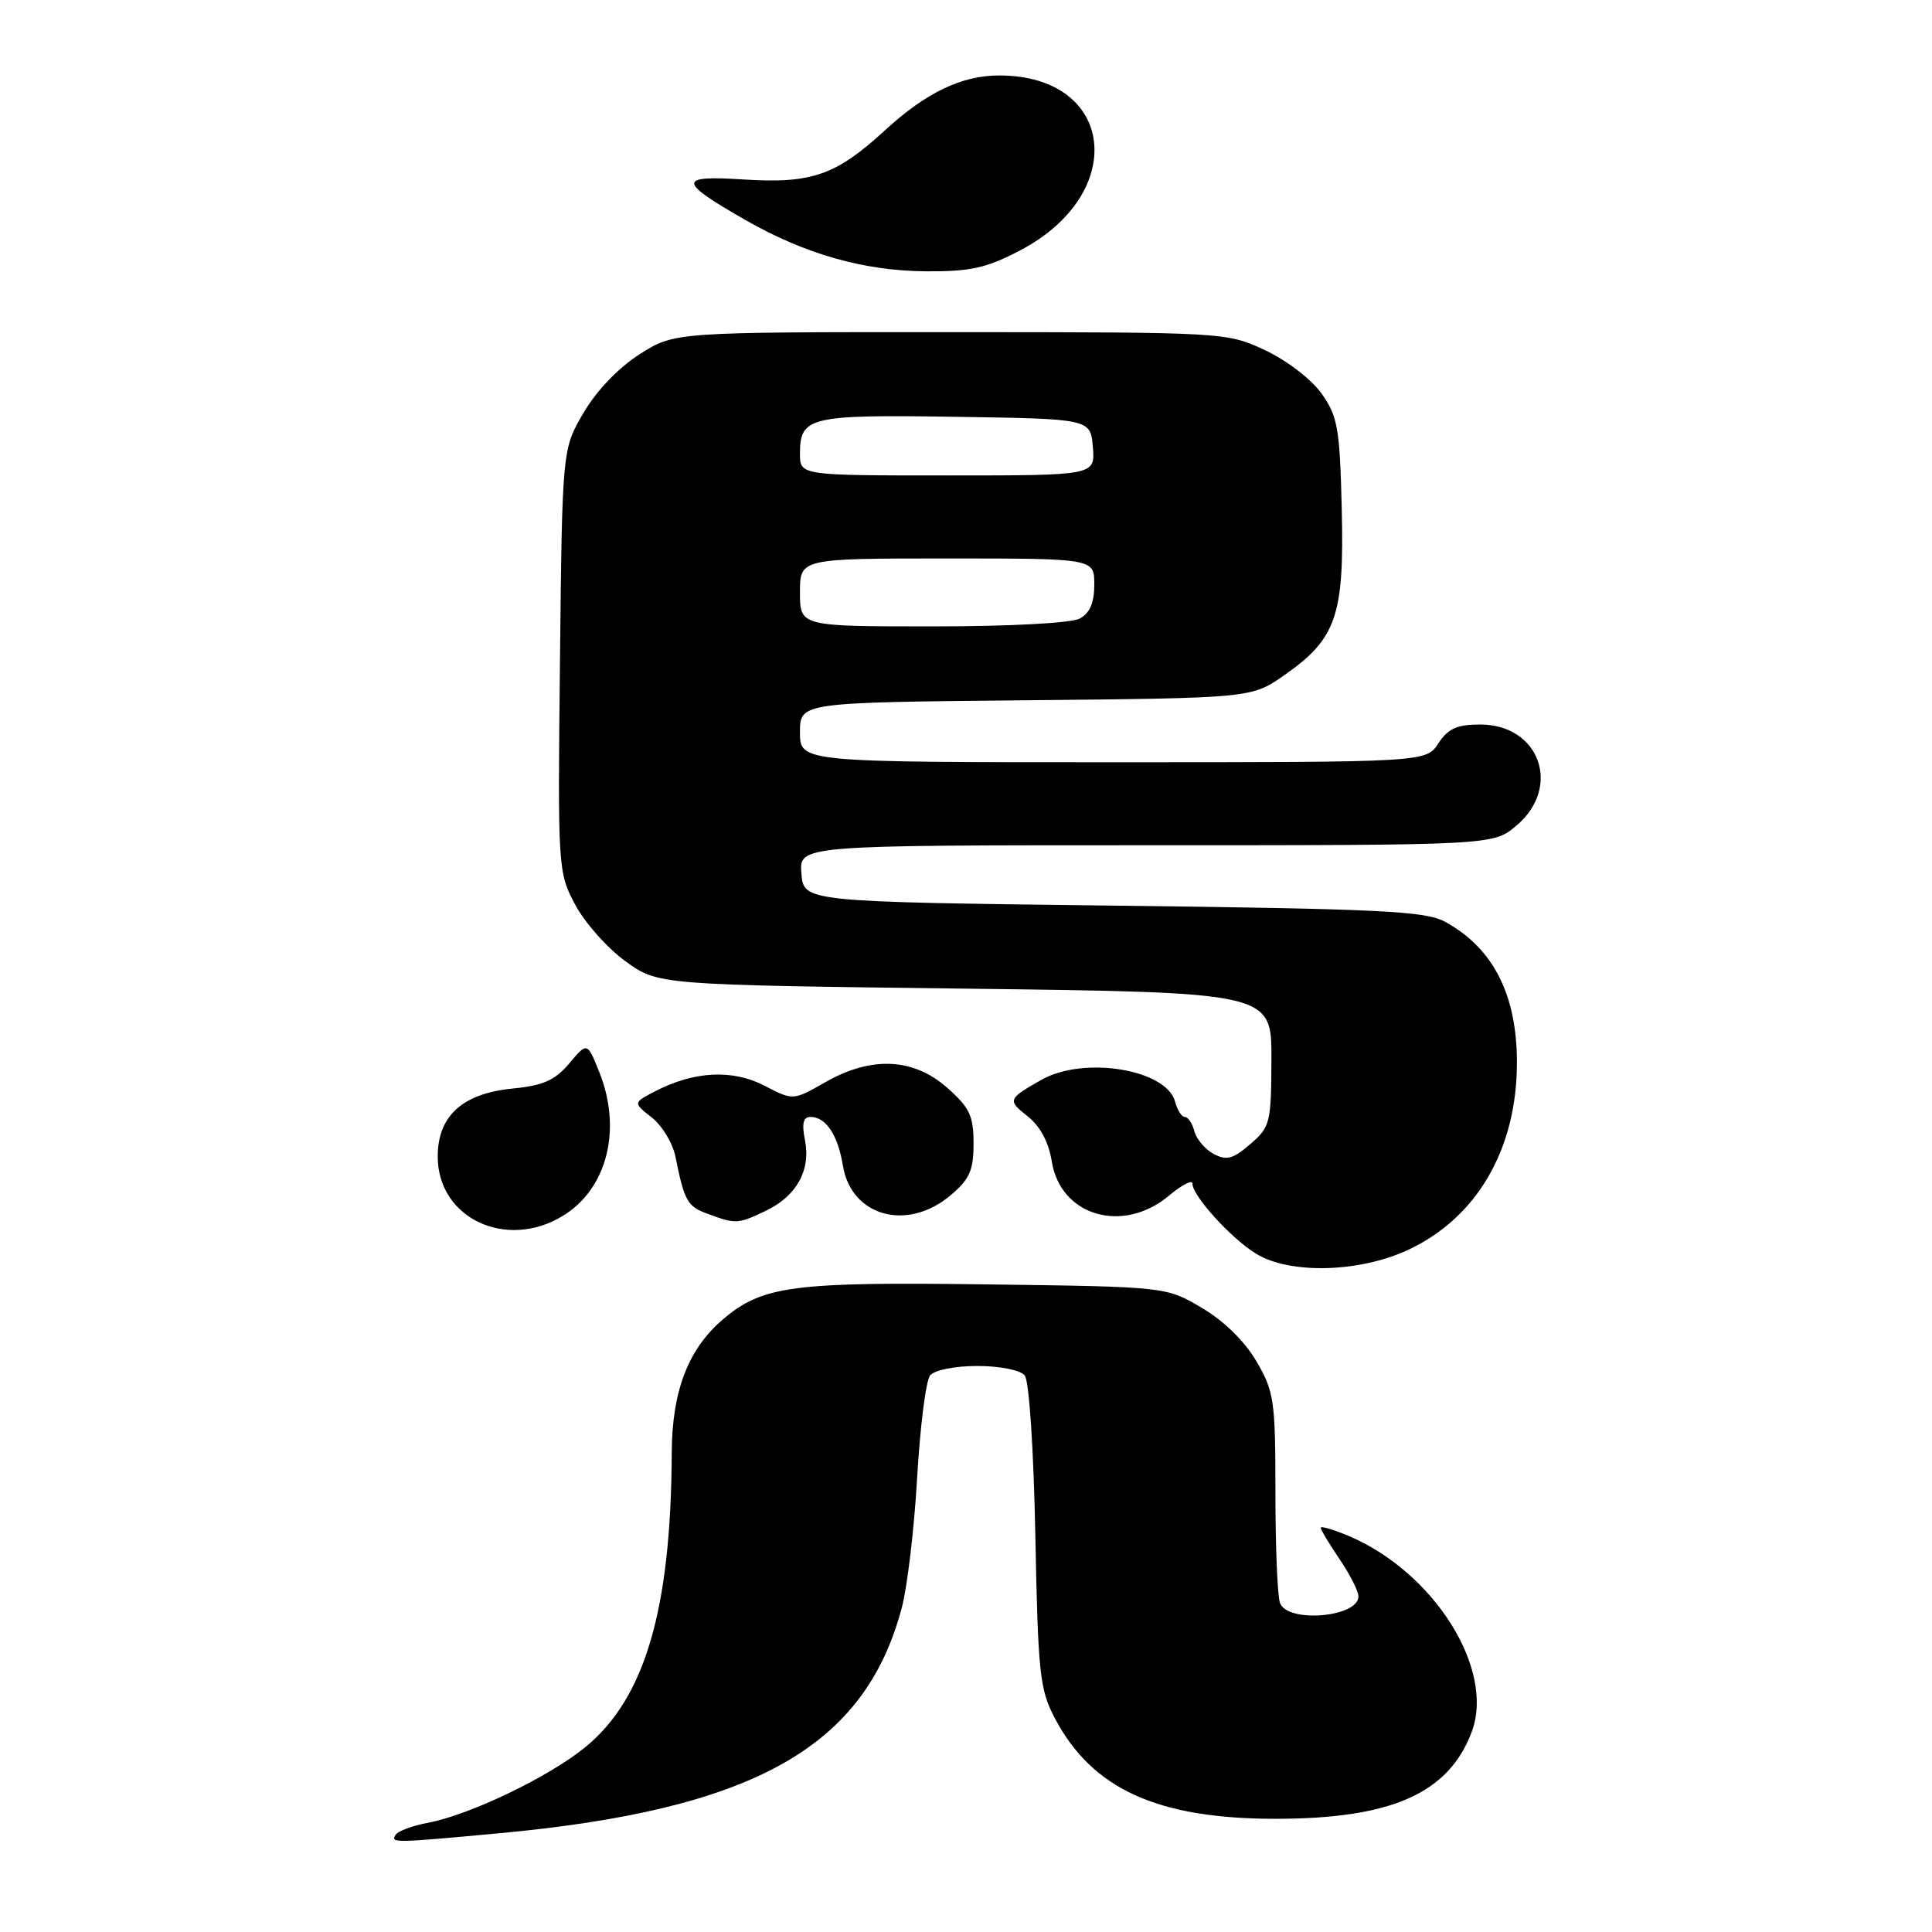 <?xml version="1.0" encoding="UTF-8" standalone="no"?>
<!DOCTYPE svg PUBLIC "-//W3C//DTD SVG 1.1//EN" "http://www.w3.org/Graphics/SVG/1.1/DTD/svg11.dtd" >
<svg xmlns="http://www.w3.org/2000/svg" xmlns:xlink="http://www.w3.org/1999/xlink" version="1.1" viewBox="0 0 256 256">
 <g >
 <path fill="currentColor"
d=" M 66.00 242.93 C 99.84 239.81 114.61 231.55 119.50 213.00 C 120.23 210.24 121.15 202.47 121.53 195.74 C 121.92 189.01 122.69 182.94 123.24 182.25 C 123.82 181.54 126.50 181.00 129.50 181.00 C 132.49 181.00 135.20 181.54 135.78 182.25 C 136.37 182.97 136.96 191.97 137.19 203.50 C 137.54 221.69 137.77 223.88 139.76 227.65 C 144.70 237.05 153.35 241.00 169.00 241.00 C 184.35 241.00 191.93 237.65 195.00 229.51 C 198.15 221.18 189.99 208.24 178.59 203.47 C 176.61 202.65 175.00 202.18 175.00 202.44 C 175.00 202.70 176.13 204.57 177.50 206.60 C 178.88 208.62 180.00 210.84 180.00 211.53 C 180.00 214.30 170.64 215.10 169.61 212.42 C 169.27 211.55 169.00 204.95 169.00 197.76 C 169.00 185.57 168.83 184.38 166.47 180.36 C 164.91 177.70 162.14 174.99 159.22 173.28 C 154.50 170.50 154.50 170.50 130.85 170.19 C 105.16 169.84 101.08 170.37 95.90 174.73 C 91.21 178.68 89.05 184.25 89.01 192.50 C 88.92 213.25 85.47 225.02 77.59 231.48 C 72.76 235.44 62.27 240.48 56.70 241.53 C 54.65 241.91 52.73 242.63 52.43 243.11 C 51.74 244.22 52.04 244.22 66.00 242.93 Z  M 186.57 165.62 C 195.71 161.36 201.00 152.26 201.00 140.79 C 201.00 131.80 197.86 125.64 191.50 122.15 C 188.90 120.72 183.07 120.43 147.50 120.00 C 106.50 119.50 106.50 119.50 106.19 115.75 C 105.88 112.00 105.88 112.00 151.86 112.00 C 197.85 112.00 197.85 112.00 200.92 109.41 C 206.99 104.30 204.01 96.00 196.12 96.00 C 193.07 96.00 191.87 96.54 190.59 98.50 C 188.95 101.00 188.95 101.00 147.48 101.00 C 106.00 101.00 106.00 101.00 106.00 97.04 C 106.00 93.08 106.00 93.08 135.92 92.79 C 165.83 92.50 165.83 92.50 170.17 89.47 C 177.07 84.65 178.13 81.60 177.79 67.50 C 177.53 56.69 177.26 55.17 175.10 52.13 C 173.75 50.24 170.47 47.73 167.60 46.39 C 162.53 44.03 162.31 44.02 125.95 44.01 C 89.39 44.00 89.39 44.00 84.78 46.92 C 81.98 48.70 79.06 51.74 77.34 54.67 C 74.50 59.50 74.50 59.50 74.20 87.50 C 73.90 115.10 73.93 115.56 76.20 119.85 C 77.47 122.24 80.46 125.62 82.85 127.35 C 87.19 130.50 87.19 130.50 127.85 131.00 C 168.50 131.50 168.50 131.50 168.47 140.36 C 168.44 148.80 168.31 149.34 165.66 151.61 C 163.38 153.58 162.51 153.81 160.82 152.90 C 159.69 152.30 158.54 150.95 158.26 149.90 C 157.99 148.86 157.42 148.00 157.00 148.00 C 156.58 148.00 156.00 147.09 155.71 145.99 C 154.58 141.69 143.63 139.89 138.00 143.08 C 133.53 145.61 133.47 145.79 136.16 147.91 C 137.83 149.22 138.96 151.34 139.37 153.91 C 140.53 161.15 148.82 163.55 154.92 158.41 C 156.62 156.99 158.00 156.28 158.00 156.83 C 158.00 158.46 163.15 164.12 166.46 166.14 C 170.93 168.86 180.11 168.63 186.57 165.62 Z  M 74.58 161.11 C 80.45 157.53 82.45 149.66 79.41 142.06 C 77.81 138.07 77.81 138.07 75.43 140.91 C 73.54 143.14 71.97 143.84 67.99 144.23 C 61.30 144.87 58.00 147.85 58.00 153.25 C 58.00 161.41 67.06 165.70 74.58 161.11 Z  M 101.45 160.45 C 105.54 158.51 107.46 155.06 106.66 151.06 C 106.22 148.85 106.43 148.00 107.40 148.00 C 109.44 148.00 111.03 150.40 111.69 154.45 C 112.78 161.17 120.19 163.23 125.92 158.41 C 128.48 156.26 129.00 155.10 129.00 151.51 C 129.00 147.84 128.48 146.75 125.47 144.10 C 120.97 140.16 115.42 139.92 109.30 143.43 C 105.09 145.83 105.09 145.83 101.30 143.86 C 97.08 141.67 91.98 141.92 86.83 144.59 C 83.88 146.12 83.88 146.12 86.36 148.07 C 87.73 149.14 89.14 151.48 89.50 153.26 C 90.69 159.18 91.07 159.86 93.80 160.85 C 97.52 162.22 97.77 162.20 101.45 160.45 Z  M 135.13 33.20 C 149.61 25.64 147.77 10.00 132.40 10.00 C 127.42 10.00 122.73 12.25 117.27 17.26 C 110.76 23.24 107.54 24.36 98.48 23.78 C 89.76 23.22 89.80 24.02 98.75 29.14 C 106.67 33.67 114.43 35.88 122.64 35.95 C 128.57 35.99 130.67 35.53 135.13 33.20 Z  M 106.00 78.50 C 106.00 74.00 106.00 74.00 125.50 74.00 C 145.00 74.00 145.00 74.00 145.00 77.46 C 145.00 79.87 144.41 81.25 143.07 81.96 C 141.94 82.57 133.76 83.00 123.57 83.00 C 106.00 83.00 106.00 83.00 106.00 78.50 Z  M 106.00 60.12 C 106.00 55.22 107.23 54.93 126.63 55.23 C 144.50 55.50 144.50 55.50 144.81 59.25 C 145.12 63.00 145.12 63.00 125.56 63.00 C 106.00 63.00 106.00 63.00 106.00 60.12 Z "/>
</g>
</svg>